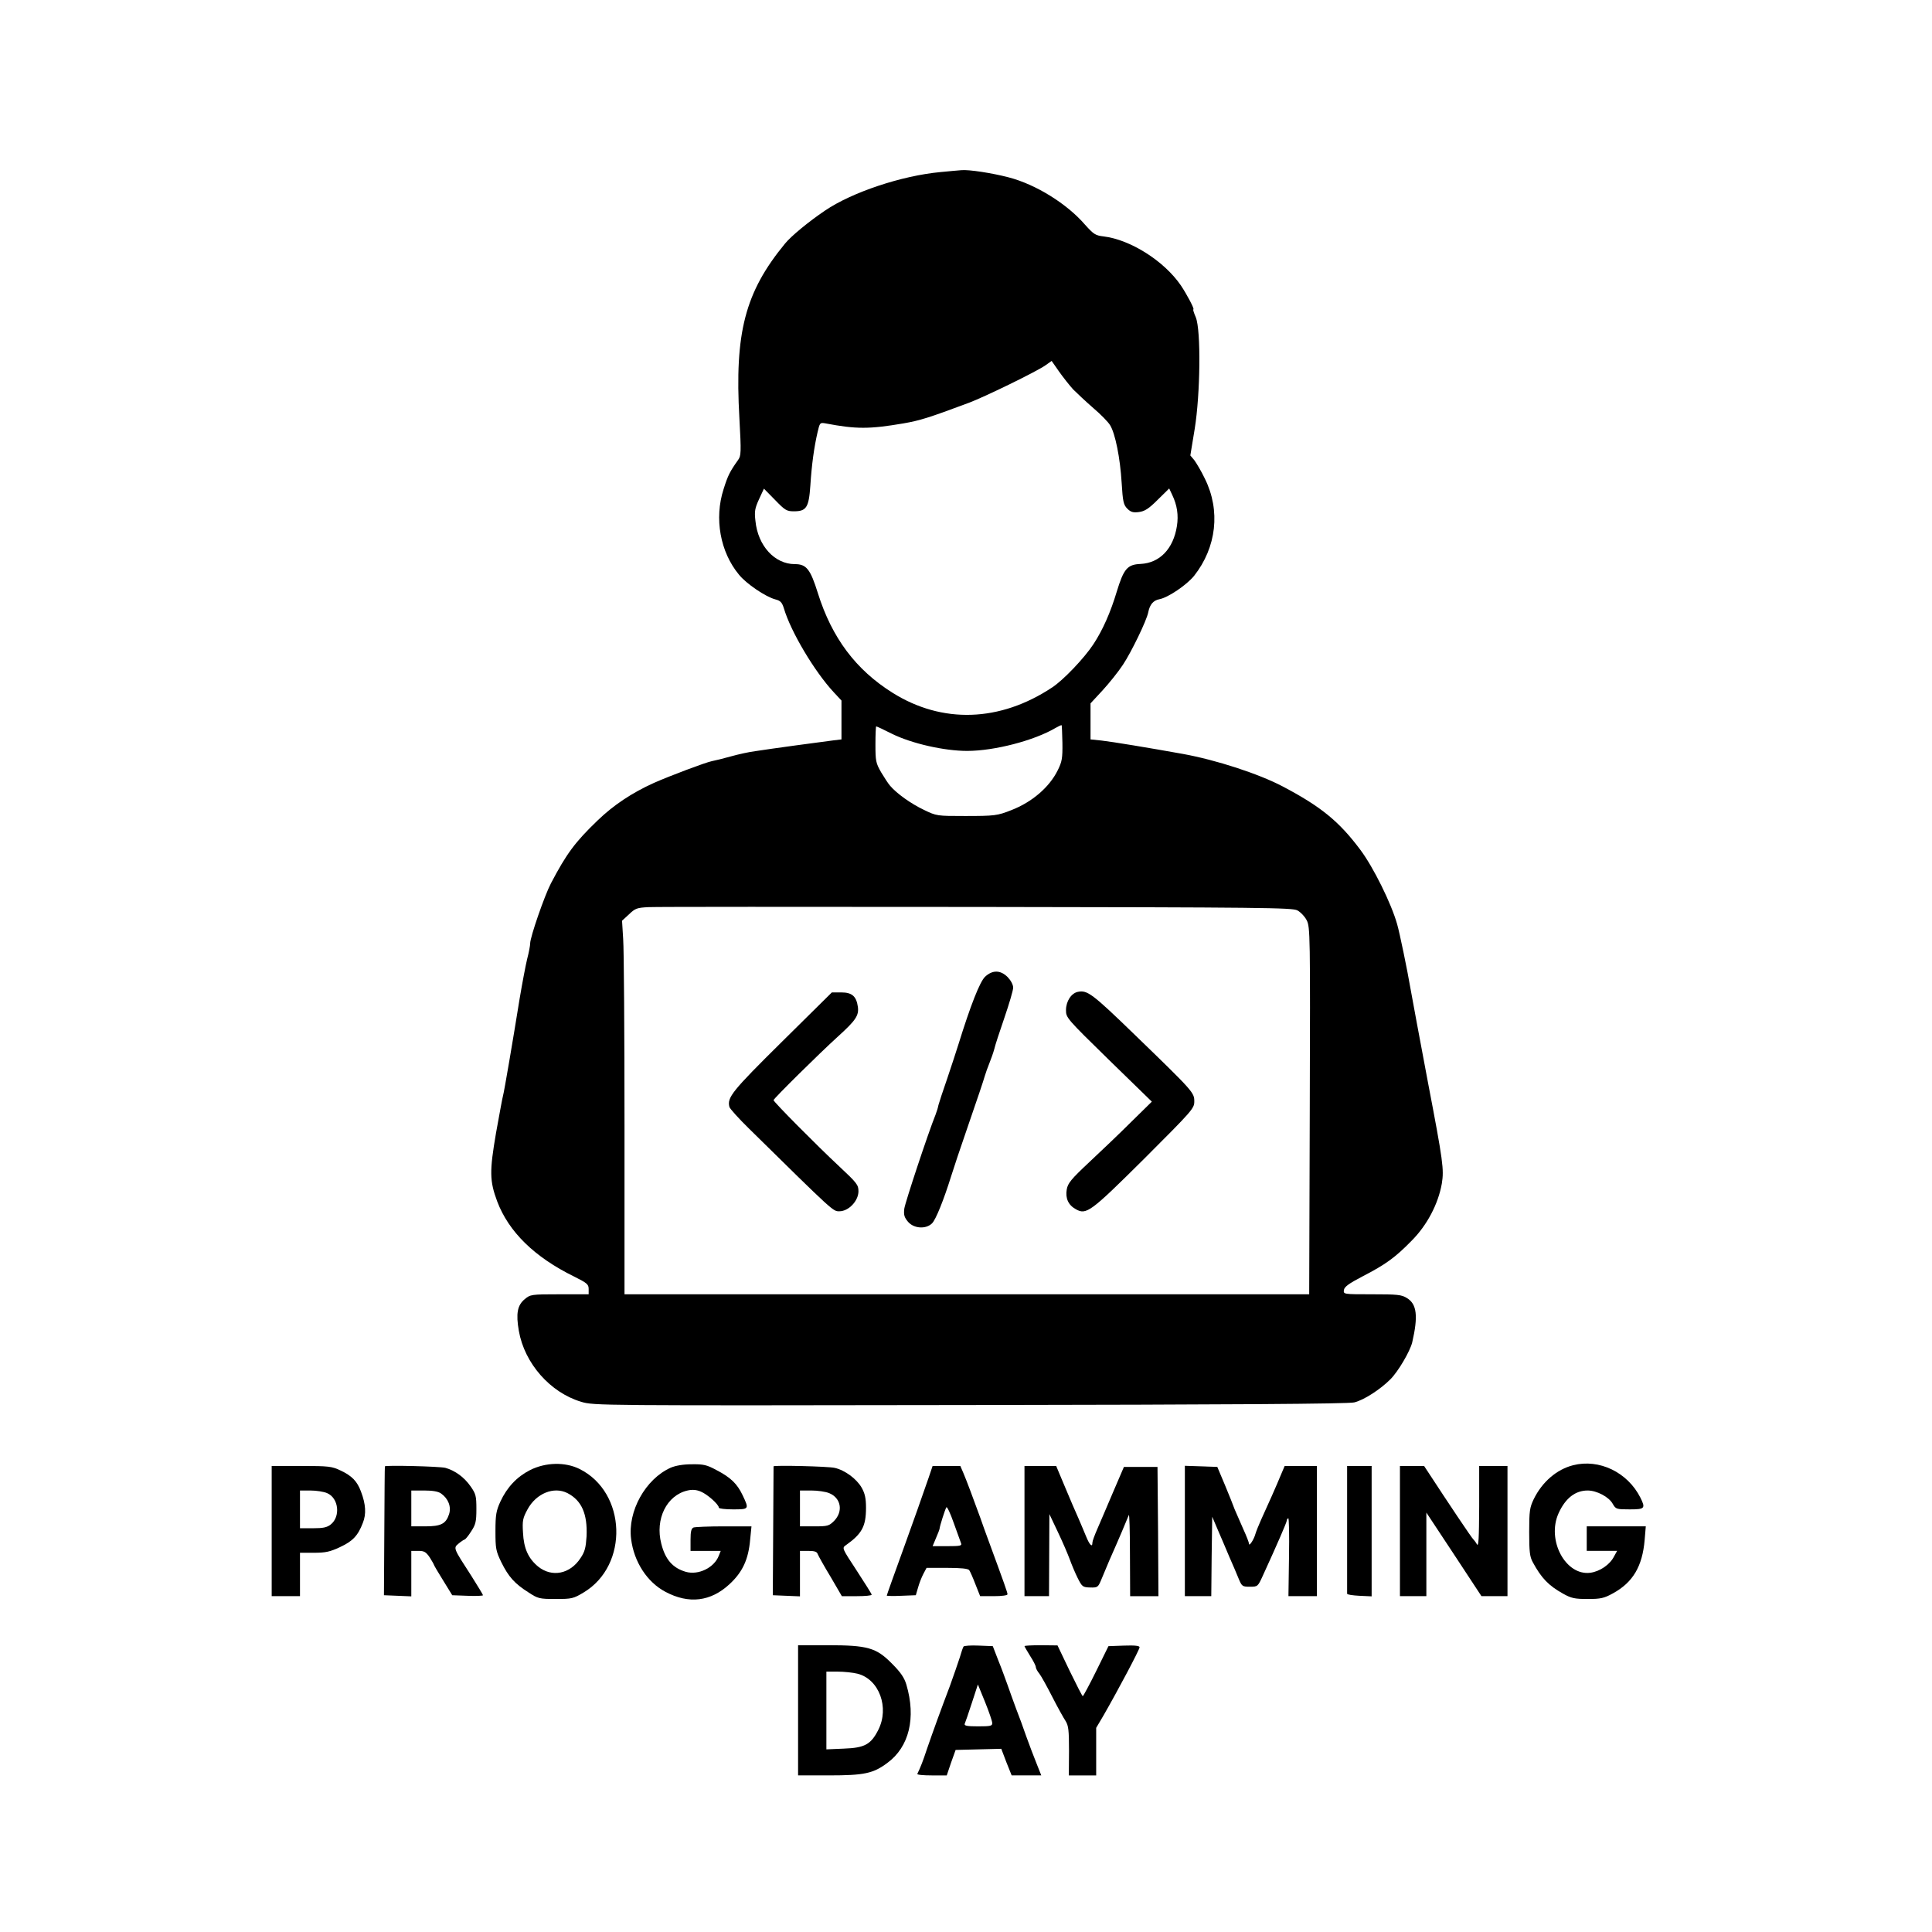 <?xml version="1.0" standalone="no"?>
<!DOCTYPE svg PUBLIC "-//W3C//DTD SVG 20010904//EN"
 "http://www.w3.org/TR/2001/REC-SVG-20010904/DTD/svg10.dtd">
<svg version="1.0" xmlns="http://www.w3.org/2000/svg"
 width="1024pt" height="1024pt" viewBox="0 0 1024 1024"
 preserveAspectRatio="xMidYMid meet">

<g transform="translate(0,1024) scale(0.1,-0.1)"
fill="#000000" stroke="none">
<path d="M4985 9328 c-206 -19 -469 -107 -612 -204 -86 -58 -181 -136 -213
-176 -211 -257 -267 -471 -241 -926 10 -181 9 -198 -7 -220 -44 -62 -54 -82
-77 -155 -50 -155 -18 -332 81 -452 39 -49 143 -119 194 -132 27 -7 35 -16 45
-48 36 -122 161 -333 264 -444 l41 -44 0 -103 0 -103 -42 -5 c-57 -7 -337 -45
-413 -57 -33 -4 -92 -17 -131 -28 -39 -11 -84 -22 -100 -25 -32 -6 -226 -79
-309 -116 -115 -52 -213 -117 -297 -198 -121 -116 -166 -178 -248 -334 -34
-65 -110 -285 -110 -318 0 -12 -7 -49 -16 -83 -8 -33 -26 -128 -40 -211 -35
-218 -82 -494 -88 -514 -3 -9 -19 -98 -37 -197 -35 -204 -34 -254 6 -362 61
-162 198 -296 408 -399 68 -34 77 -41 77 -66 l0 -28 -154 0 c-151 0 -155 -1
-185 -26 -39 -32 -47 -77 -31 -168 30 -172 166 -327 331 -376 66 -20 94 -20
2060 -17 1375 2 2007 6 2037 14 50 12 137 68 191 122 42 42 104 148 116 196
32 139 25 203 -28 235 -28 18 -51 20 -184 20 -153 0 -153 0 -150 23 3 17 26
34 99 72 122 63 173 100 259 188 83 83 142 196 161 304 12 75 7 115 -73 533
-49 260 -77 411 -94 505 -15 89 -57 293 -70 337 -31 110 -126 302 -195 394
-113 151 -209 229 -410 335 -129 68 -354 141 -530 173 -178 32 -377 65 -432
71 l-58 6 0 96 0 95 63 68 c35 38 84 99 109 137 44 66 126 235 134 278 8 41
27 63 59 69 47 9 145 76 184 124 119 151 141 346 57 515 -19 40 -45 83 -56 98
l-21 25 23 140 c30 184 34 523 6 592 -10 23 -16 42 -13 42 8 0 -34 79 -66 127
-89 130 -268 243 -410 260 -44 5 -53 12 -99 63 -96 111 -261 213 -404 250 -88
23 -212 42 -251 38 -17 -1 -66 -6 -110 -10z m703 -1152 c21 -21 69 -66 107
-99 39 -33 79 -74 89 -91 27 -44 53 -172 61 -305 6 -100 10 -117 30 -137 18
-18 31 -22 61 -18 31 4 52 17 100 65 l61 60 16 -34 c26 -54 34 -107 25 -165
-19 -121 -91 -196 -193 -201 -70 -3 -89 -26 -126 -147 -33 -110 -74 -203 -124
-279 -48 -73 -159 -190 -219 -229 -276 -183 -582 -193 -845 -28 -195 122 -322
292 -396 528 -40 128 -61 154 -122 154 -107 0 -196 97 -209 229 -6 50 -3 67
19 115 l26 56 59 -60 c53 -55 62 -60 100 -60 66 0 79 20 87 136 7 111 20 204
38 282 12 52 13 53 42 48 163 -31 232 -31 414 0 86 15 132 29 346 109 83 31
356 164 405 198 l34 24 39 -56 c22 -31 55 -73 75 -95z m-57 -1874 c1 -81 -2
-99 -25 -145 -44 -89 -135 -168 -246 -211 -73 -29 -88 -31 -245 -31 -149 0
-151 0 -219 33 -67 32 -142 85 -178 127 -10 11 -31 44 -48 72 -28 49 -30 60
-30 148 0 52 2 95 4 95 3 0 40 -17 83 -39 105 -52 278 -91 399 -91 144 0 356
55 469 122 16 9 30 16 32 14 1 -1 3 -44 4 -94z m1245 -887 c17 -9 40 -33 50
-53 18 -36 19 -73 16 -1009 l-3 -973 -1814 0 -1815 0 0 893 c0 490 -3 936 -7
989 l-6 98 37 34 c33 32 43 35 104 38 37 2 819 2 1737 1 1521 -2 1673 -4 1701
-18z"/>
<path d="M5221 5063 c-28 -27 -77 -152 -141 -358 -10 -33 -37 -114 -59 -180
-23 -66 -44 -130 -47 -142 -2 -12 -9 -35 -15 -50 -41 -102 -161 -465 -166
-499 -4 -34 0 -46 20 -70 31 -36 95 -40 127 -8 20 19 63 127 101 249 10 33 52
159 94 280 42 121 80 234 84 250 5 17 16 48 25 70 9 22 21 56 26 75 4 19 29
94 54 167 25 73 46 144 46 158 0 16 -12 38 -29 56 -38 38 -80 39 -120 2z"/>
<path d="M5713 4983 c-35 -7 -63 -50 -63 -97 0 -40 3 -44 227 -263 l228 -222
-110 -108 c-60 -60 -160 -155 -222 -213 -96 -90 -113 -111 -119 -144 -8 -47 8
-83 48 -105 56 -32 78 -15 363 268 255 255 265 266 265 303 0 47 -4 52 -314
352 -228 221 -253 239 -303 229z"/>
<path d="M4144 4718 c-265 -262 -291 -295 -278 -345 3 -10 49 -61 102 -113
456 -449 447 -440 481 -440 49 0 101 55 101 106 0 34 -8 44 -102 132 -120 112
-348 342 -348 351 0 8 243 248 340 336 95 86 113 112 107 158 -8 57 -31 77
-89 77 l-49 0 -265 -262z"/>
<path d="M8338 2474 c-87 -22 -164 -88 -209 -180 -21 -44 -24 -62 -24 -174 0
-104 3 -131 19 -160 46 -85 84 -124 161 -167 43 -24 61 -28 130 -28 69 0 87 4
134 30 106 58 156 143 168 283 l6 72 -157 0 -156 0 0 -65 0 -65 80 0 81 0 -16
-29 c-22 -44 -75 -80 -126 -87 -131 -17 -233 173 -168 316 36 79 88 120 154
120 48 0 113 -34 133 -71 16 -28 20 -29 90 -29 80 0 85 5 56 63 -68 134 -218
206 -356 171z"/>
<path d="M2809 2448 c-69 -35 -122 -91 -157 -167 -22 -48 -26 -70 -26 -156 0
-92 2 -105 31 -165 38 -77 71 -114 144 -160 50 -33 58 -35 144 -35 86 0 94 2
149 35 240 144 227 530 -22 654 -76 38 -180 36 -263 -6z m199 -122 c75 -39
106 -110 101 -228 -4 -61 -9 -82 -32 -116 -55 -85 -152 -104 -225 -45 -52 43
-76 96 -80 180 -4 63 -1 77 24 123 46 85 140 123 212 86z"/>
<path d="M3555 2461 c-134 -60 -229 -231 -210 -378 15 -121 85 -229 182 -280
124 -66 240 -52 340 41 69 64 100 131 109 236 l7 70 -146 0 c-80 0 -152 -3
-161 -6 -12 -5 -16 -21 -16 -65 l0 -59 80 0 80 0 -10 -25 c-24 -64 -108 -105
-175 -86 -69 20 -109 65 -130 149 -34 131 29 257 139 282 26 6 48 4 71 -6 34
-14 95 -68 95 -85 0 -5 34 -9 75 -9 86 0 86 1 51 75 -29 61 -63 94 -140 134
-50 27 -68 31 -130 30 -45 0 -85 -7 -111 -18z"/>
<path d="M1440 2125 l0 -345 75 0 75 0 0 115 0 115 74 0 c61 0 85 5 138 30 67
31 95 60 121 128 19 47 16 99 -10 167 -20 54 -48 83 -108 111 -46 22 -63 24
-207 24 l-158 0 0 -345z m294 201 c61 -26 72 -124 19 -166 -20 -16 -41 -20
-94 -20 l-69 0 0 100 0 100 55 0 c31 0 71 -6 89 -14z"/>
<path d="M2040 2468 c-1 -2 -2 -156 -3 -343 l-2 -340 73 -3 72 -3 0 121 0 120
38 0 c31 0 40 -6 60 -35 12 -19 22 -37 22 -39 0 -2 22 -40 49 -83 l48 -78 82
-3 c44 -2 81 0 81 3 0 3 -28 49 -62 103 -96 148 -96 147 -67 171 13 11 27 20
31 21 4 0 20 19 35 43 24 36 28 52 28 119 0 69 -3 80 -30 119 -35 50 -82 84
-134 99 -30 8 -320 15 -321 8z m298 -144 c38 -27 55 -70 42 -110 -17 -51 -43
-64 -127 -64 l-73 0 0 95 0 95 68 0 c45 0 75 -5 90 -16z"/>
<path d="M4100 2468 c0 -2 -1 -156 -2 -343 l-2 -340 72 -3 72 -3 0 121 0 120
44 0 c33 0 46 -4 50 -17 4 -10 34 -64 68 -120 l60 -103 79 0 c43 0 79 3 79 8
0 4 -36 61 -79 127 -78 119 -79 120 -58 135 86 61 107 100 107 199 0 50 -6 76
-23 106 -27 47 -89 93 -143 105 -33 8 -324 15 -324 8z m295 -142 c63 -26 75
-97 26 -147 -27 -27 -35 -29 -105 -29 l-76 0 0 95 0 95 60 0 c33 0 76 -6 95
-14z"/>
<path d="M4922 2408 c-26 -76 -90 -257 -125 -353 -53 -146 -97 -269 -97 -272
0 -2 35 -3 77 -1 l77 3 12 41 c6 22 19 55 28 72 l17 32 108 0 c75 0 111 -4
118 -12 5 -7 20 -41 33 -75 l25 -63 72 0 c43 0 73 4 73 10 0 9 -17 57 -99 280
-15 41 -36 98 -45 125 -36 99 -74 201 -90 238 l-16 37 -74 0 -73 0 -21 -62z
m172 -348 c5 -13 -6 -15 -72 -15 l-79 0 18 43 c10 23 19 46 19 50 1 14 29 102
36 113 3 6 21 -31 39 -83 18 -51 36 -100 39 -108z"/>
<path d="M5430 2125 l0 -345 65 0 65 0 1 218 1 217 45 -95 c25 -52 53 -118 63
-145 10 -28 29 -73 42 -99 23 -46 27 -49 66 -50 39 -1 42 1 58 39 9 22 29 69
44 105 46 103 97 224 103 240 3 8 6 -85 6 -207 l1 -223 75 0 75 0 -2 343 -3
342 -89 0 -89 0 -58 -135 c-31 -74 -69 -161 -83 -194 -14 -32 -26 -64 -26 -72
0 -28 -15 -13 -34 34 -11 26 -29 70 -41 97 -13 28 -44 101 -70 163 l-47 112
-84 0 -84 0 0 -345z"/>
<path d="M6280 2125 l0 -345 70 0 70 0 2 211 3 210 29 -68 c16 -37 44 -102 61
-143 18 -41 41 -94 50 -117 17 -41 20 -43 60 -43 41 0 42 1 68 58 78 170 127
284 127 292 0 5 3 11 8 13 4 3 6 -89 4 -204 l-3 -209 75 0 76 0 0 345 0 345
-86 0 -85 0 -20 -47 c-22 -54 -70 -162 -105 -238 -12 -27 -26 -61 -30 -75 -8
-30 -34 -69 -34 -52 0 6 -14 42 -31 79 -17 38 -37 84 -45 103 -7 19 -30 78
-52 130 l-40 95 -86 3 -86 3 0 -346z"/>
<path d="M7140 2135 c0 -184 0 -338 0 -342 0 -5 29 -9 65 -11 l65 -3 0 346 0
345 -65 0 -65 0 0 -335z"/>
<path d="M7420 2125 l0 -345 70 0 70 0 0 222 0 221 146 -221 146 -222 69 0 69
0 0 345 0 345 -75 0 -75 0 0 -217 c-1 -168 -3 -213 -12 -198 -6 11 -15 22 -18
25 -7 4 -141 205 -233 346 l-29 44 -64 0 -64 0 0 -345z"/>
<path d="M4230 1175 l0 -345 163 0 c187 0 235 10 310 66 116 85 153 239 101
415 -11 37 -30 65 -77 112 -83 84 -128 97 -342 97 l-155 0 0 -345z m315 194
c115 -29 170 -180 110 -298 -39 -77 -72 -95 -182 -99 l-93 -4 0 206 0 206 61
0 c33 0 80 -5 104 -11z"/>
<path d="M5107 1513 c-3 -4 -12 -30 -20 -58 -9 -27 -32 -95 -52 -150 -21 -55
-51 -136 -67 -180 -16 -44 -41 -114 -55 -155 -21 -64 -34 -97 -51 -132 -2 -5
33 -8 76 -8 l80 0 23 68 24 67 121 3 121 3 27 -71 28 -70 78 0 79 0 -25 63
c-14 34 -38 98 -54 142 -15 44 -40 112 -55 150 -14 39 -35 95 -45 125 -11 30
-32 89 -49 130 l-29 75 -75 3 c-42 2 -77 -1 -80 -5z m152 -405 c1 -16 -9 -18
-75 -18 -57 0 -74 3 -71 13 3 6 20 56 38 111 l32 98 38 -93 c21 -52 38 -102
38 -111z"/>
<path d="M5430 1515 c0 -2 14 -26 30 -52 17 -26 30 -52 30 -59 0 -6 8 -22 19
-35 10 -13 41 -69 69 -124 28 -55 60 -112 70 -127 15 -24 18 -48 18 -158 l-1
-130 73 0 72 0 0 126 0 126 39 66 c77 134 191 349 191 361 0 8 -23 11 -82 9
l-83 -3 -65 -132 c-36 -73 -68 -132 -71 -133 -3 0 -34 61 -70 135 l-64 134
-87 1 c-49 0 -88 -2 -88 -5z"/>
</g>
</svg>
